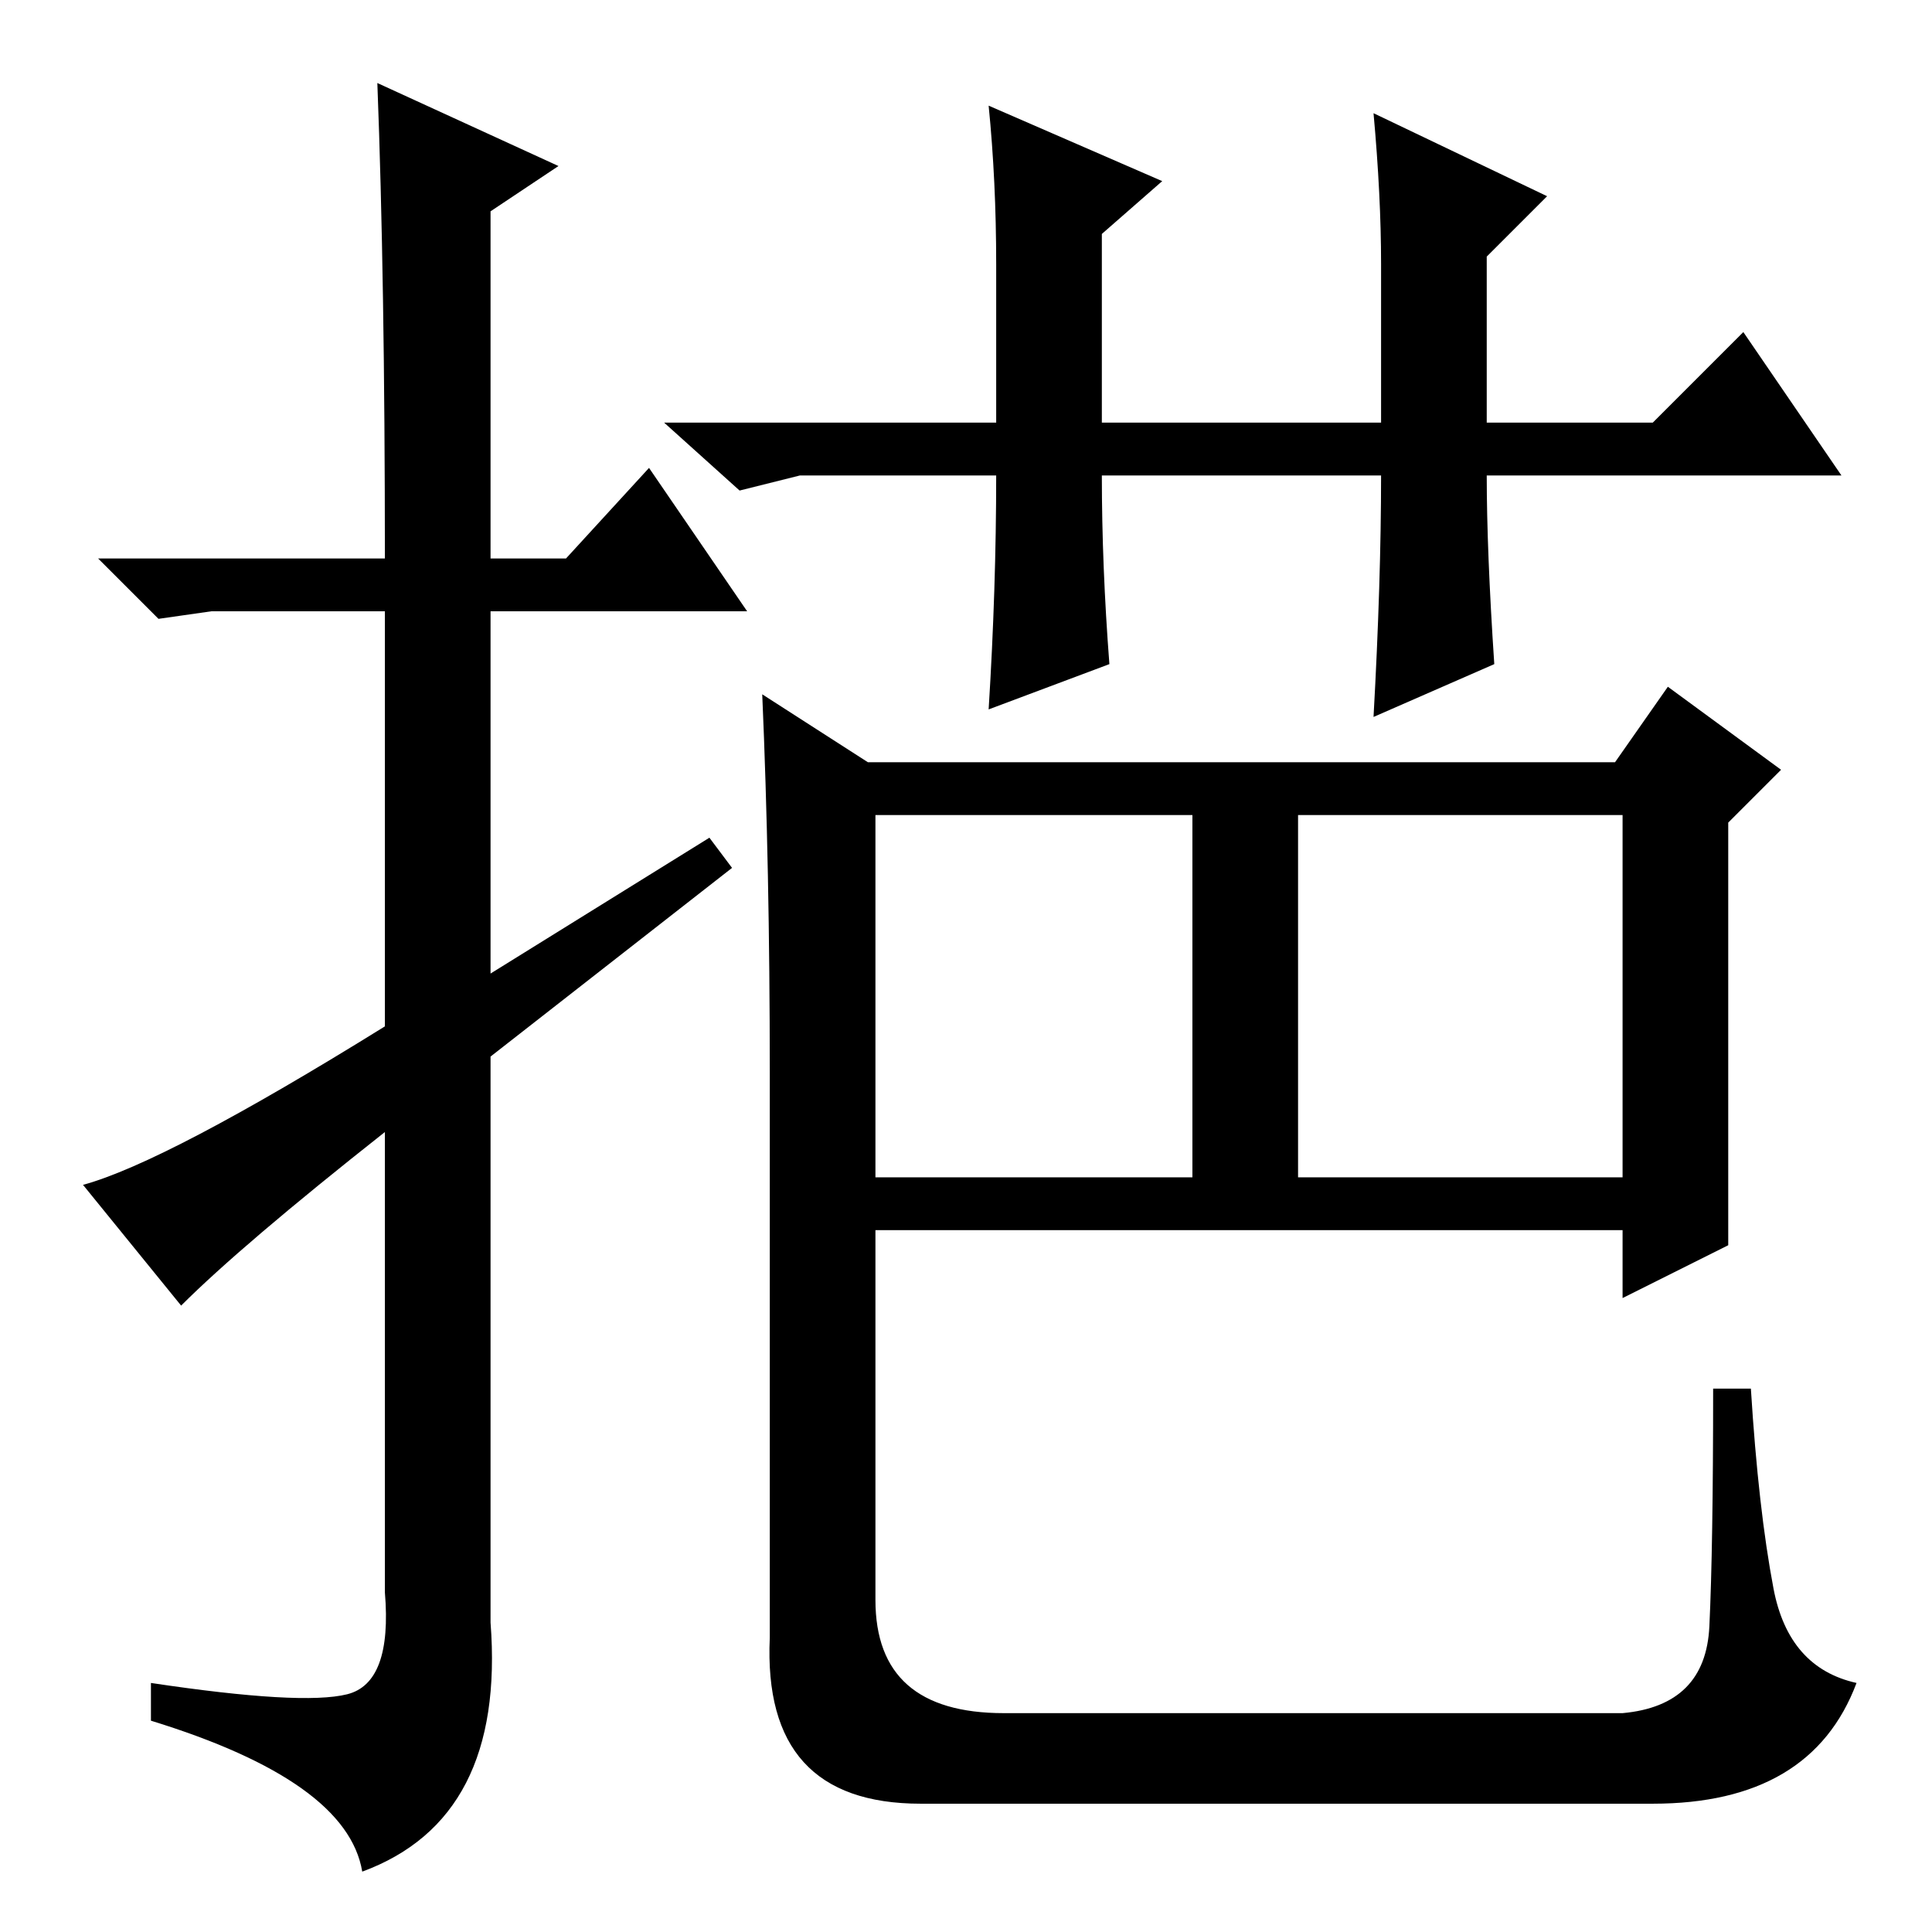 <?xml version="1.0" standalone="no"?>
<!DOCTYPE svg PUBLIC "-//W3C//DTD SVG 1.1//EN" "http://www.w3.org/Graphics/SVG/1.1/DTD/svg11.dtd" >
<svg xmlns="http://www.w3.org/2000/svg" xmlns:xlink="http://www.w3.org/1999/xlink" version="1.1" viewBox="0 -36 256 256">
  <g transform="matrix(1 0 0 -1 0 220)">
   <path fill="currentColor"
d="M24 83l-13 16q11 3 40 21v55h-23l-7 -1l-8 8h38q0 37 -1 63l24 -11l-9 -6v-46h10l11 12l13 -19h-34v-48l29 18l3 -4l-32 -25v-75q2 -26 -17 -33q-2 12 -28 20v5q20 -3 26 -1.5t5 13.5v61q-19 -15 -27 -23zM182 161q1 18 1 32h-37q0 -12 1 -25l-16 -6q1 16 1 31h-26l-8 -2
l-10 9h44v21q0 11 -1 21l23 -10l-8 -7v-25h37v21q0 9 -1 20l23 -11l-8 -8v-22h22l12 12l13 -19h-47q0 -10 1 -25zM101 164l14 -9h99l7 10l15 -11l-7 -7v-56l-14 -7v9h-99v-49q0 -15 17 -15h82q11 1 11.5 11.5t0.5 31.5h5q1 -16 3 -26.5t11 -12.5q-6 -16 -27 -16h-97
q-21 0 -20 22v75q0 27 -1 50zM116 100h42v48h-42v-48zM172 100h43v48h-43v-48z" />
  </g>

</svg>
